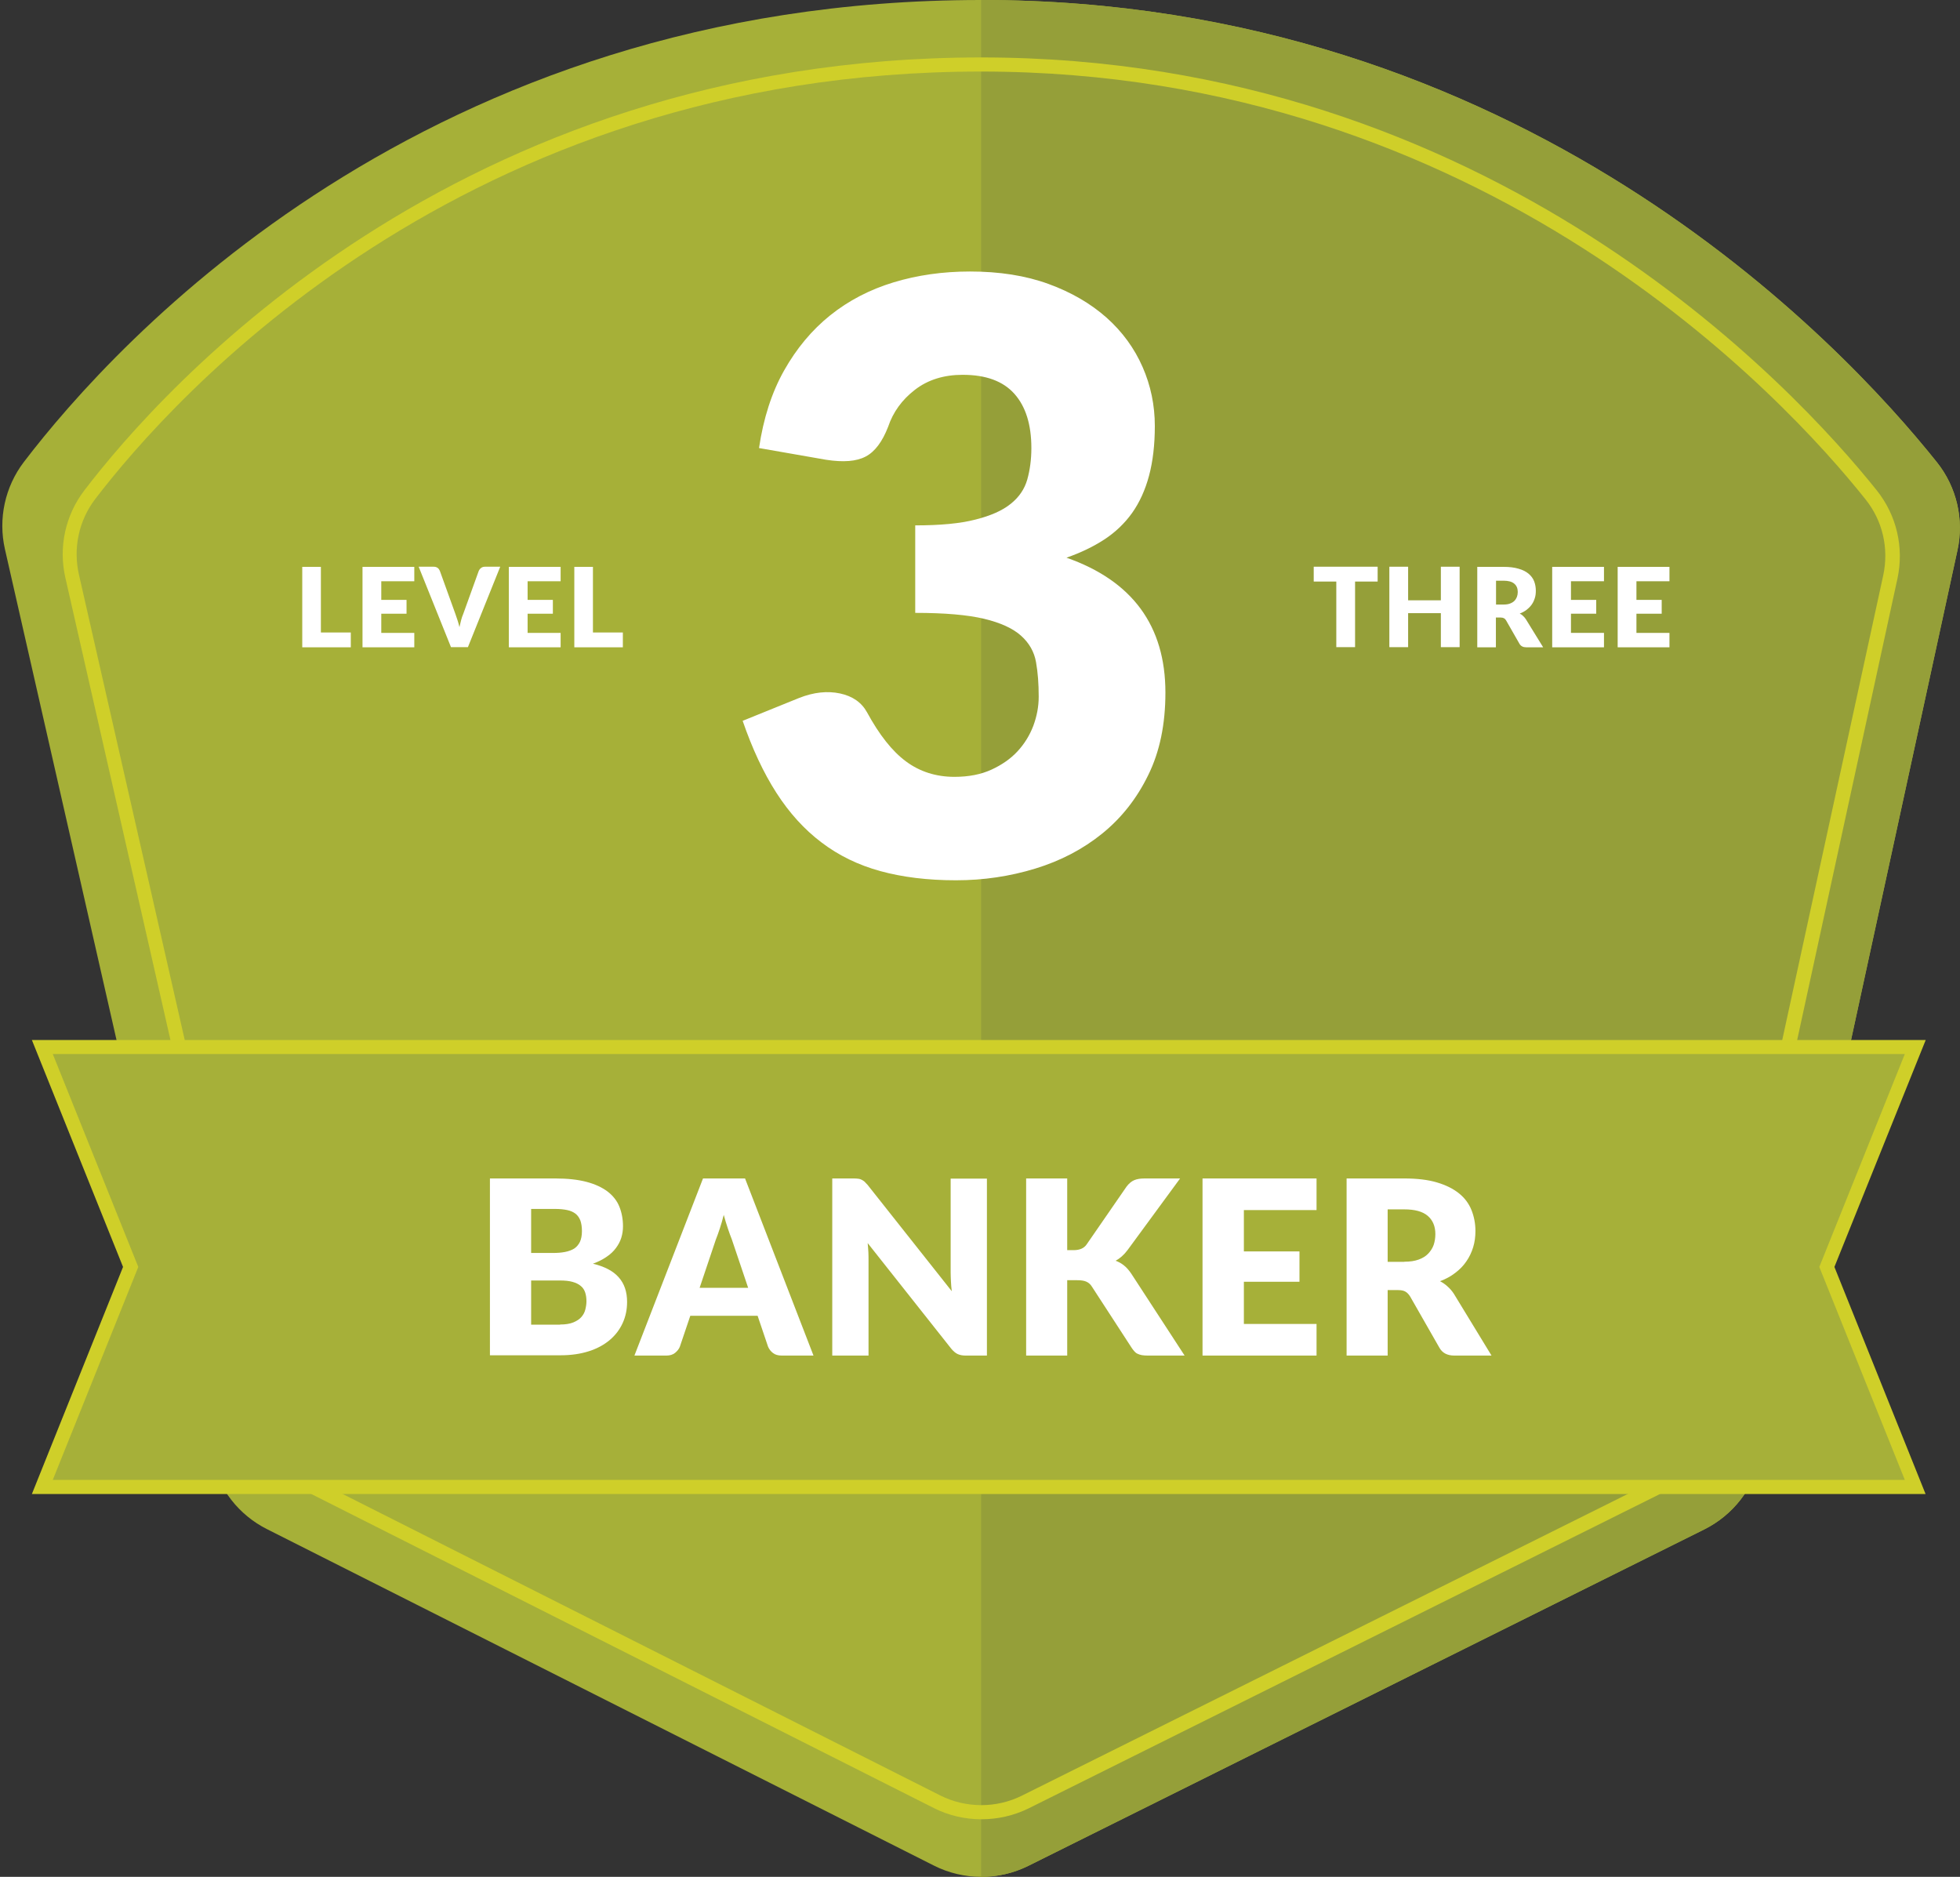 <?xml version="1.0" encoding="utf-8"?>
<!-- Generator: Adobe Illustrator 23.0.3, SVG Export Plug-In . SVG Version: 6.00 Build 0)  -->
<svg version="1.1" id="Layer_1" xmlns="http://www.w3.org/2000/svg" xmlns:xlink="http://www.w3.org/1999/xlink" x="0px" y="0px"
	 viewBox="0 0 138.9 133" style="enable-background:new 0 0 138.9 133;" xml:space="preserve">
<rect x="0" y="0" width="138.9" height="133" fill="#333333" stroke="none"/>
<style type="text/css">
	.st0{fill:#E09126;}
	.st1{fill:#D78729;}
	.st2{fill:#FFFFFF;}
	.st3{fill:#ECAC43;}
	.st4{fill:#DE9026;}
	.st5{fill:#592566;}
	.st6{fill:#441D53;}
	.st7{fill:#8C3189;}
	.st8{fill:#692872;}
	.st9{fill:#8C3188;}
	.st10{fill:#6A2872;}
	.st11{fill:#7D2E81;}
	.st12{fill:#993E91;}
	.st13{fill:#7E2E81;}
	.st14{fill:#903B93;}
	.st15{fill:#A74F9D;}
	.st16{fill:#903C94;}
	.st17{fill:#AD1F65;}
	.st18{fill:#991E58;}
	.st19{fill:#D33C7B;}
	.st20{fill:#AD2064;}
	.st21{fill:#C11E67;}
	.st22{fill:#DD457D;}
	.st23{fill:#CC296B;}
	.st24{fill:#E54C7C;}
	.st25{fill:#E64C7C;}
	.st26{fill:#D83673;}
	.st27{fill:#EE517A;}
	.st28{fill:#EF527A;}
	.st29{fill:#959F39;}
	.st30{fill:#8B9037;}
	.st31{fill:#C3BF30;}
	.st32{fill:#C4BE2F;}
	.st33{fill:#A6B038;}
	.st34{fill:#CFCF29;}
	.st35{fill:#A6B039;}
	.st36{fill:#B7BE34;}
	.st37{fill:#D7CE29;}
	.st38{fill:#BECB31;}
	.st39{fill:#D8D82C;}
	.st40{fill:#BDCB32;}
	.st41{fill:#D9D82A;}
	.st42{fill:#5784C3;}
	.st43{fill:#477AB5;}
	.st44{fill:#60B2E3;}
	.st45{fill:#5884C3;}
	.st46{fill:#62B2E3;}
	.st47{fill:#B76728;}
	.st48{fill:#A95B26;}
	.st49{fill:#CB8029;}
	.st50{fill:#B76828;}
	.st51{fill:#C57629;}
	.st52{fill:#DC9127;}
	.st53{fill:#C67629;}
	.st54{fill:#E8A332;}
	.st55{fill:#D88728;}
</style>
<g>
	<g>
		<path class="st33" d="M124.75,103.27l13.97-64.28c0.48-2.19-0.06-4.49-1.46-6.24C130.46,24.23,107.75,0,69.53,0
			C30.15,0,8.2,24.21,1.69,32.74c-1.34,1.76-1.83,4.02-1.34,6.18l14.65,64.43c0.49,2.17,1.93,4.01,3.92,5.01l47.26,23.84
			c2.1,1.06,4.58,1.07,6.69,0.02l47.9-23.84C122.81,107.36,124.27,105.49,124.75,103.27z"/>
	</g>
	<g>
		<path class="st29" d="M69.53,133c1.15,0,2.3-0.26,3.35-0.78l47.9-23.84c2.03-1.01,3.49-2.89,3.97-5.1l13.97-64.28
			c0.48-2.19-0.06-4.49-1.46-6.24C130.46,24.23,107.75,0,69.53,0"/>
	</g>
	<g>
		<path class="st2" d="M53.79,31.75c0.31-2.1,0.9-3.94,1.78-5.5s1.97-2.87,3.27-3.91c1.3-1.04,2.8-1.82,4.48-2.33
			c1.68-0.51,3.49-0.77,5.42-0.77c2.09,0,3.94,0.29,5.56,0.88c1.62,0.59,2.99,1.39,4.12,2.39c1.12,1,1.97,2.17,2.55,3.49
			c0.58,1.32,0.87,2.72,0.87,4.19c0,1.33-0.14,2.51-0.41,3.52c-0.27,1.01-0.67,1.89-1.2,2.64c-0.53,0.74-1.19,1.37-1.97,1.88
			s-1.68,0.94-2.68,1.29c4.67,1.64,7.01,4.83,7.01,9.56c0,2.24-0.4,4.19-1.22,5.85c-0.81,1.66-1.9,3.04-3.26,4.14
			c-1.36,1.1-2.94,1.93-4.74,2.48c-1.8,0.55-3.67,0.83-5.62,0.83c-2.01,0-3.79-0.22-5.36-0.65s-2.96-1.11-4.17-2.03
			c-1.22-0.92-2.28-2.09-3.2-3.52c-0.92-1.43-1.71-3.13-2.39-5.1l4-1.62c1.04-0.41,2.01-0.51,2.9-0.32
			c0.89,0.19,1.53,0.64,1.91,1.33c0.87,1.6,1.79,2.77,2.77,3.49c0.97,0.72,2.12,1.09,3.43,1.09c1,0,1.88-0.17,2.62-0.51
			c0.74-0.34,1.36-0.77,1.85-1.3c0.49-0.53,0.86-1.13,1.12-1.81c0.25-0.68,0.38-1.36,0.38-2.06c0-0.91-0.06-1.72-0.19-2.45
			s-0.48-1.35-1.06-1.87c-0.58-0.52-1.45-0.92-2.62-1.2c-1.17-0.28-2.8-0.42-4.88-0.42v-6.2c1.76,0,3.18-0.13,4.26-0.41
			c1.08-0.27,1.92-0.64,2.51-1.12c0.59-0.47,0.98-1.05,1.17-1.72c0.19-0.68,0.29-1.42,0.29-2.23c0-1.66-0.4-2.94-1.2-3.84
			c-0.8-0.9-2.02-1.35-3.67-1.35c-1.33,0-2.46,0.35-3.38,1.06c-0.92,0.71-1.55,1.58-1.9,2.62c-0.41,1.06-0.94,1.77-1.59,2.11
			c-0.66,0.35-1.59,0.42-2.81,0.23L53.79,31.75z"/>
	</g>
	<g>
		<path class="st2" d="M24.86,44.81v1.06h-3.44v-5.7h1.32v4.65H24.86z"/>
		<path class="st2" d="M27.02,41.18v1.33h1.79v0.98h-1.79v1.36h2.34v1.02h-3.67v-5.7h3.67v1.02H27.02z"/>
		<path class="st2" d="M35.45,40.16l-2.29,5.7h-1.2l-2.29-5.7h1.06c0.12,0,0.21,0.03,0.28,0.08c0.07,0.05,0.12,0.12,0.16,0.21
			l1.1,3.05c0.05,0.13,0.1,0.28,0.15,0.44c0.05,0.16,0.1,0.32,0.14,0.5c0.04-0.17,0.08-0.34,0.12-0.5c0.04-0.16,0.09-0.3,0.15-0.44
			l1.1-3.05c0.03-0.07,0.08-0.14,0.16-0.2c0.07-0.06,0.17-0.09,0.28-0.09H35.45z"/>
		<path class="st2" d="M37.39,41.18v1.33h1.79v0.98h-1.79v1.36h2.34v1.02h-3.67v-5.7h3.67v1.02H37.39z"/>
		<path class="st2" d="M44.14,44.81v1.06H40.7v-5.7h1.32v4.65H44.14z"/>
	</g>
	<g>
		<path class="st2" d="M97.63,41.21h-1.6v4.65H94.7v-4.65H93.1v-1.05h4.53V41.21z"/>
		<path class="st2" d="M103.44,40.16v5.7h-1.33v-2.41h-2.32v2.41h-1.33v-5.7h1.33v2.38h2.32v-2.38H103.44z"/>
		<path class="st2" d="M109.36,45.87h-1.2c-0.22,0-0.38-0.08-0.48-0.25l-0.95-1.66c-0.04-0.07-0.09-0.12-0.15-0.15
			c-0.05-0.03-0.13-0.05-0.23-0.05h-0.34v2.11h-1.32v-5.7h1.86c0.41,0,0.76,0.04,1.06,0.13c0.29,0.08,0.53,0.2,0.71,0.35
			c0.18,0.15,0.32,0.33,0.4,0.54c0.08,0.21,0.12,0.43,0.12,0.67c0,0.19-0.02,0.36-0.07,0.52c-0.05,0.16-0.12,0.32-0.22,0.46
			s-0.22,0.26-0.36,0.37c-0.14,0.11-0.31,0.2-0.49,0.27c0.09,0.04,0.17,0.1,0.24,0.17c0.08,0.07,0.14,0.15,0.2,0.24L109.36,45.87z
			 M106.55,42.84c0.18,0,0.33-0.02,0.46-0.07c0.13-0.05,0.23-0.11,0.31-0.19c0.08-0.08,0.14-0.18,0.18-0.28
			c0.04-0.11,0.06-0.23,0.06-0.35c0-0.25-0.08-0.45-0.25-0.59c-0.16-0.14-0.42-0.21-0.76-0.21h-0.53v1.69H106.55z"/>
		<path class="st2" d="M111.33,41.18v1.33h1.79v0.98h-1.79v1.36h2.34v1.02H110v-5.7h3.67v1.02H111.33z"/>
		<path class="st2" d="M115.97,41.18v1.33h1.79v0.98h-1.79v1.36h2.34v1.02h-3.67v-5.7h3.67v1.02H115.97z"/>
	</g>
	<g>
		<path class="st34" d="M69.55,128.92c-1.15,0-2.31-0.26-3.36-0.79l-44.01-22.2c-1.99-1-3.42-2.83-3.91-5l-13.64-60
			c-0.49-2.16,0-4.41,1.34-6.17c5.49-7.2,26.32-30.69,63.57-30.69c36.15,0,57.72,23.49,63.47,30.69c1.4,1.76,1.93,4.03,1.46,6.23
			l-13.01,59.86c-0.48,2.22-1.93,4.08-3.96,5.09l-44.61,22.21C71.83,128.67,70.69,128.92,69.55,128.92z M69.53,5.07
			c-36.8,0-57.35,23.19-62.78,30.29c-1.16,1.52-1.58,3.47-1.16,5.34l13.64,60c0.43,1.88,1.66,3.46,3.39,4.33l44.01,22.2
			c1.81,0.91,3.97,0.92,5.78,0.02l44.61-22.21c1.76-0.88,3.01-2.49,3.43-4.41l13.01-59.86c0.41-1.91-0.04-3.87-1.26-5.39
			C126.54,28.27,105.24,5.07,69.53,5.07z"/>
	</g>
	<g>
		<polygon class="st35" points="135.72,105.37 3,105.37 9.26,89.78 3,74.2 135.72,74.2 129.46,89.78 		"/>
		<path class="st34" d="M136.46,105.87H2.26l6.46-16.09L2.26,73.7h134.21L130,89.78L136.46,105.87z M3.74,104.87h131.25l-6.06-15.09
			l6.06-15.09H3.74L9.8,89.78L3.74,104.87z"/>
	</g>
	<g>
		<path class="st2" d="M39.35,83.51c0.87,0,1.6,0.08,2.21,0.24c0.61,0.16,1.1,0.39,1.49,0.68c0.38,0.29,0.67,0.65,0.84,1.07
			s0.26,0.89,0.26,1.4c0,0.28-0.04,0.55-0.12,0.81c-0.08,0.26-0.21,0.5-0.38,0.73c-0.17,0.23-0.39,0.44-0.66,0.62
			c-0.27,0.19-0.59,0.35-0.97,0.49c0.83,0.2,1.44,0.52,1.83,0.97c0.4,0.45,0.59,1.03,0.59,1.74c0,0.53-0.1,1.03-0.31,1.49
			c-0.21,0.46-0.51,0.86-0.91,1.2c-0.4,0.34-0.89,0.61-1.48,0.8c-0.59,0.19-1.25,0.29-2.01,0.29h-5.01V83.51H39.35z M37.64,85.69
			v3.1h1.52c0.32,0,0.61-0.02,0.87-0.07c0.26-0.05,0.48-0.13,0.66-0.24C40.87,88.36,41,88.2,41.1,88c0.09-0.2,0.14-0.45,0.14-0.76
			c0-0.3-0.04-0.55-0.11-0.75c-0.08-0.2-0.19-0.36-0.34-0.48c-0.16-0.12-0.35-0.21-0.59-0.26s-0.52-0.08-0.85-0.08H37.64z
			 M39.69,93.86c0.38,0,0.7-0.05,0.94-0.15c0.24-0.1,0.43-0.22,0.57-0.38s0.23-0.33,0.28-0.53s0.08-0.39,0.08-0.59
			c0-0.23-0.03-0.44-0.09-0.62s-0.16-0.34-0.31-0.46c-0.15-0.13-0.34-0.22-0.58-0.29c-0.24-0.07-0.55-0.1-0.91-0.1h-2.03v3.13H39.69
			z"/>
		<path class="st2" d="M57.65,96.06h-2.26c-0.25,0-0.46-0.06-0.61-0.18c-0.16-0.12-0.27-0.27-0.35-0.45l-0.74-2.19h-4.77l-0.74,2.19
			c-0.06,0.16-0.18,0.31-0.34,0.44c-0.16,0.13-0.37,0.19-0.61,0.19h-2.27l4.86-12.55h2.98L57.65,96.06z M53.02,91.26l-1.16-3.44
			c-0.09-0.22-0.18-0.47-0.28-0.77s-0.2-0.62-0.29-0.96c-0.09,0.35-0.18,0.67-0.28,0.97s-0.19,0.56-0.28,0.78l-1.15,3.42H53.02z"/>
		<path class="st2" d="M69.94,83.51v12.55h-1.52c-0.22,0-0.41-0.04-0.56-0.11c-0.15-0.07-0.3-0.2-0.45-0.38l-5.92-7.48
			c0.02,0.22,0.04,0.44,0.05,0.65c0.01,0.21,0.01,0.41,0.01,0.59v6.73h-2.57V83.51h1.53c0.13,0,0.23,0.01,0.32,0.02
			c0.09,0.01,0.16,0.03,0.23,0.07c0.07,0.03,0.13,0.08,0.2,0.13c0.06,0.06,0.13,0.13,0.22,0.23l5.97,7.54
			c-0.03-0.24-0.05-0.47-0.06-0.7c-0.01-0.23-0.02-0.44-0.02-0.64v-6.64H69.94z"/>
		<path class="st2" d="M75.62,88.59h0.46c0.43,0,0.74-0.13,0.93-0.41l2.83-4.1c0.17-0.22,0.35-0.37,0.54-0.45
			c0.19-0.08,0.43-0.12,0.72-0.12h2.53l-3.72,5.07c-0.26,0.35-0.55,0.6-0.85,0.76c0.22,0.08,0.42,0.19,0.6,0.34
			c0.18,0.14,0.34,0.33,0.5,0.56l3.79,5.82h-2.6c-0.17,0-0.31-0.01-0.43-0.03c-0.12-0.02-0.22-0.06-0.31-0.1s-0.16-0.1-0.22-0.17
			c-0.06-0.07-0.12-0.14-0.18-0.23l-2.84-4.37c-0.1-0.16-0.23-0.27-0.39-0.34c-0.16-0.07-0.37-0.1-0.64-0.1h-0.71v5.34h-2.91V83.51
			h2.91V88.59z"/>
		<path class="st2" d="M88.15,85.75v2.93h3.94v2.15h-3.94v2.99h5.15v2.24h-8.08V83.51h8.08v2.24H88.15z"/>
		<path class="st2" d="M105.7,96.06h-2.64c-0.49,0-0.84-0.18-1.05-0.55l-2.08-3.64c-0.1-0.16-0.21-0.27-0.33-0.34
			c-0.12-0.07-0.29-0.11-0.52-0.11h-0.74v4.64h-2.91V83.51h4.08c0.91,0,1.68,0.09,2.32,0.28c0.64,0.19,1.16,0.45,1.57,0.78
			c0.41,0.33,0.7,0.73,0.88,1.18c0.18,0.45,0.28,0.95,0.28,1.48c0,0.41-0.05,0.79-0.16,1.15c-0.11,0.36-0.27,0.7-0.48,1
			c-0.21,0.31-0.47,0.58-0.79,0.82c-0.31,0.24-0.67,0.44-1.08,0.59c0.19,0.1,0.37,0.22,0.53,0.37c0.17,0.15,0.32,0.32,0.45,0.52
			L105.7,96.06z M99.52,89.41c0.4,0,0.73-0.05,1.01-0.15c0.28-0.1,0.51-0.24,0.68-0.42s0.31-0.39,0.39-0.62
			c0.08-0.24,0.12-0.5,0.12-0.77c0-0.55-0.18-0.98-0.54-1.29c-0.36-0.31-0.91-0.46-1.67-0.46h-1.17v3.72H99.52z"/>
	</g>
</g>
</svg>
